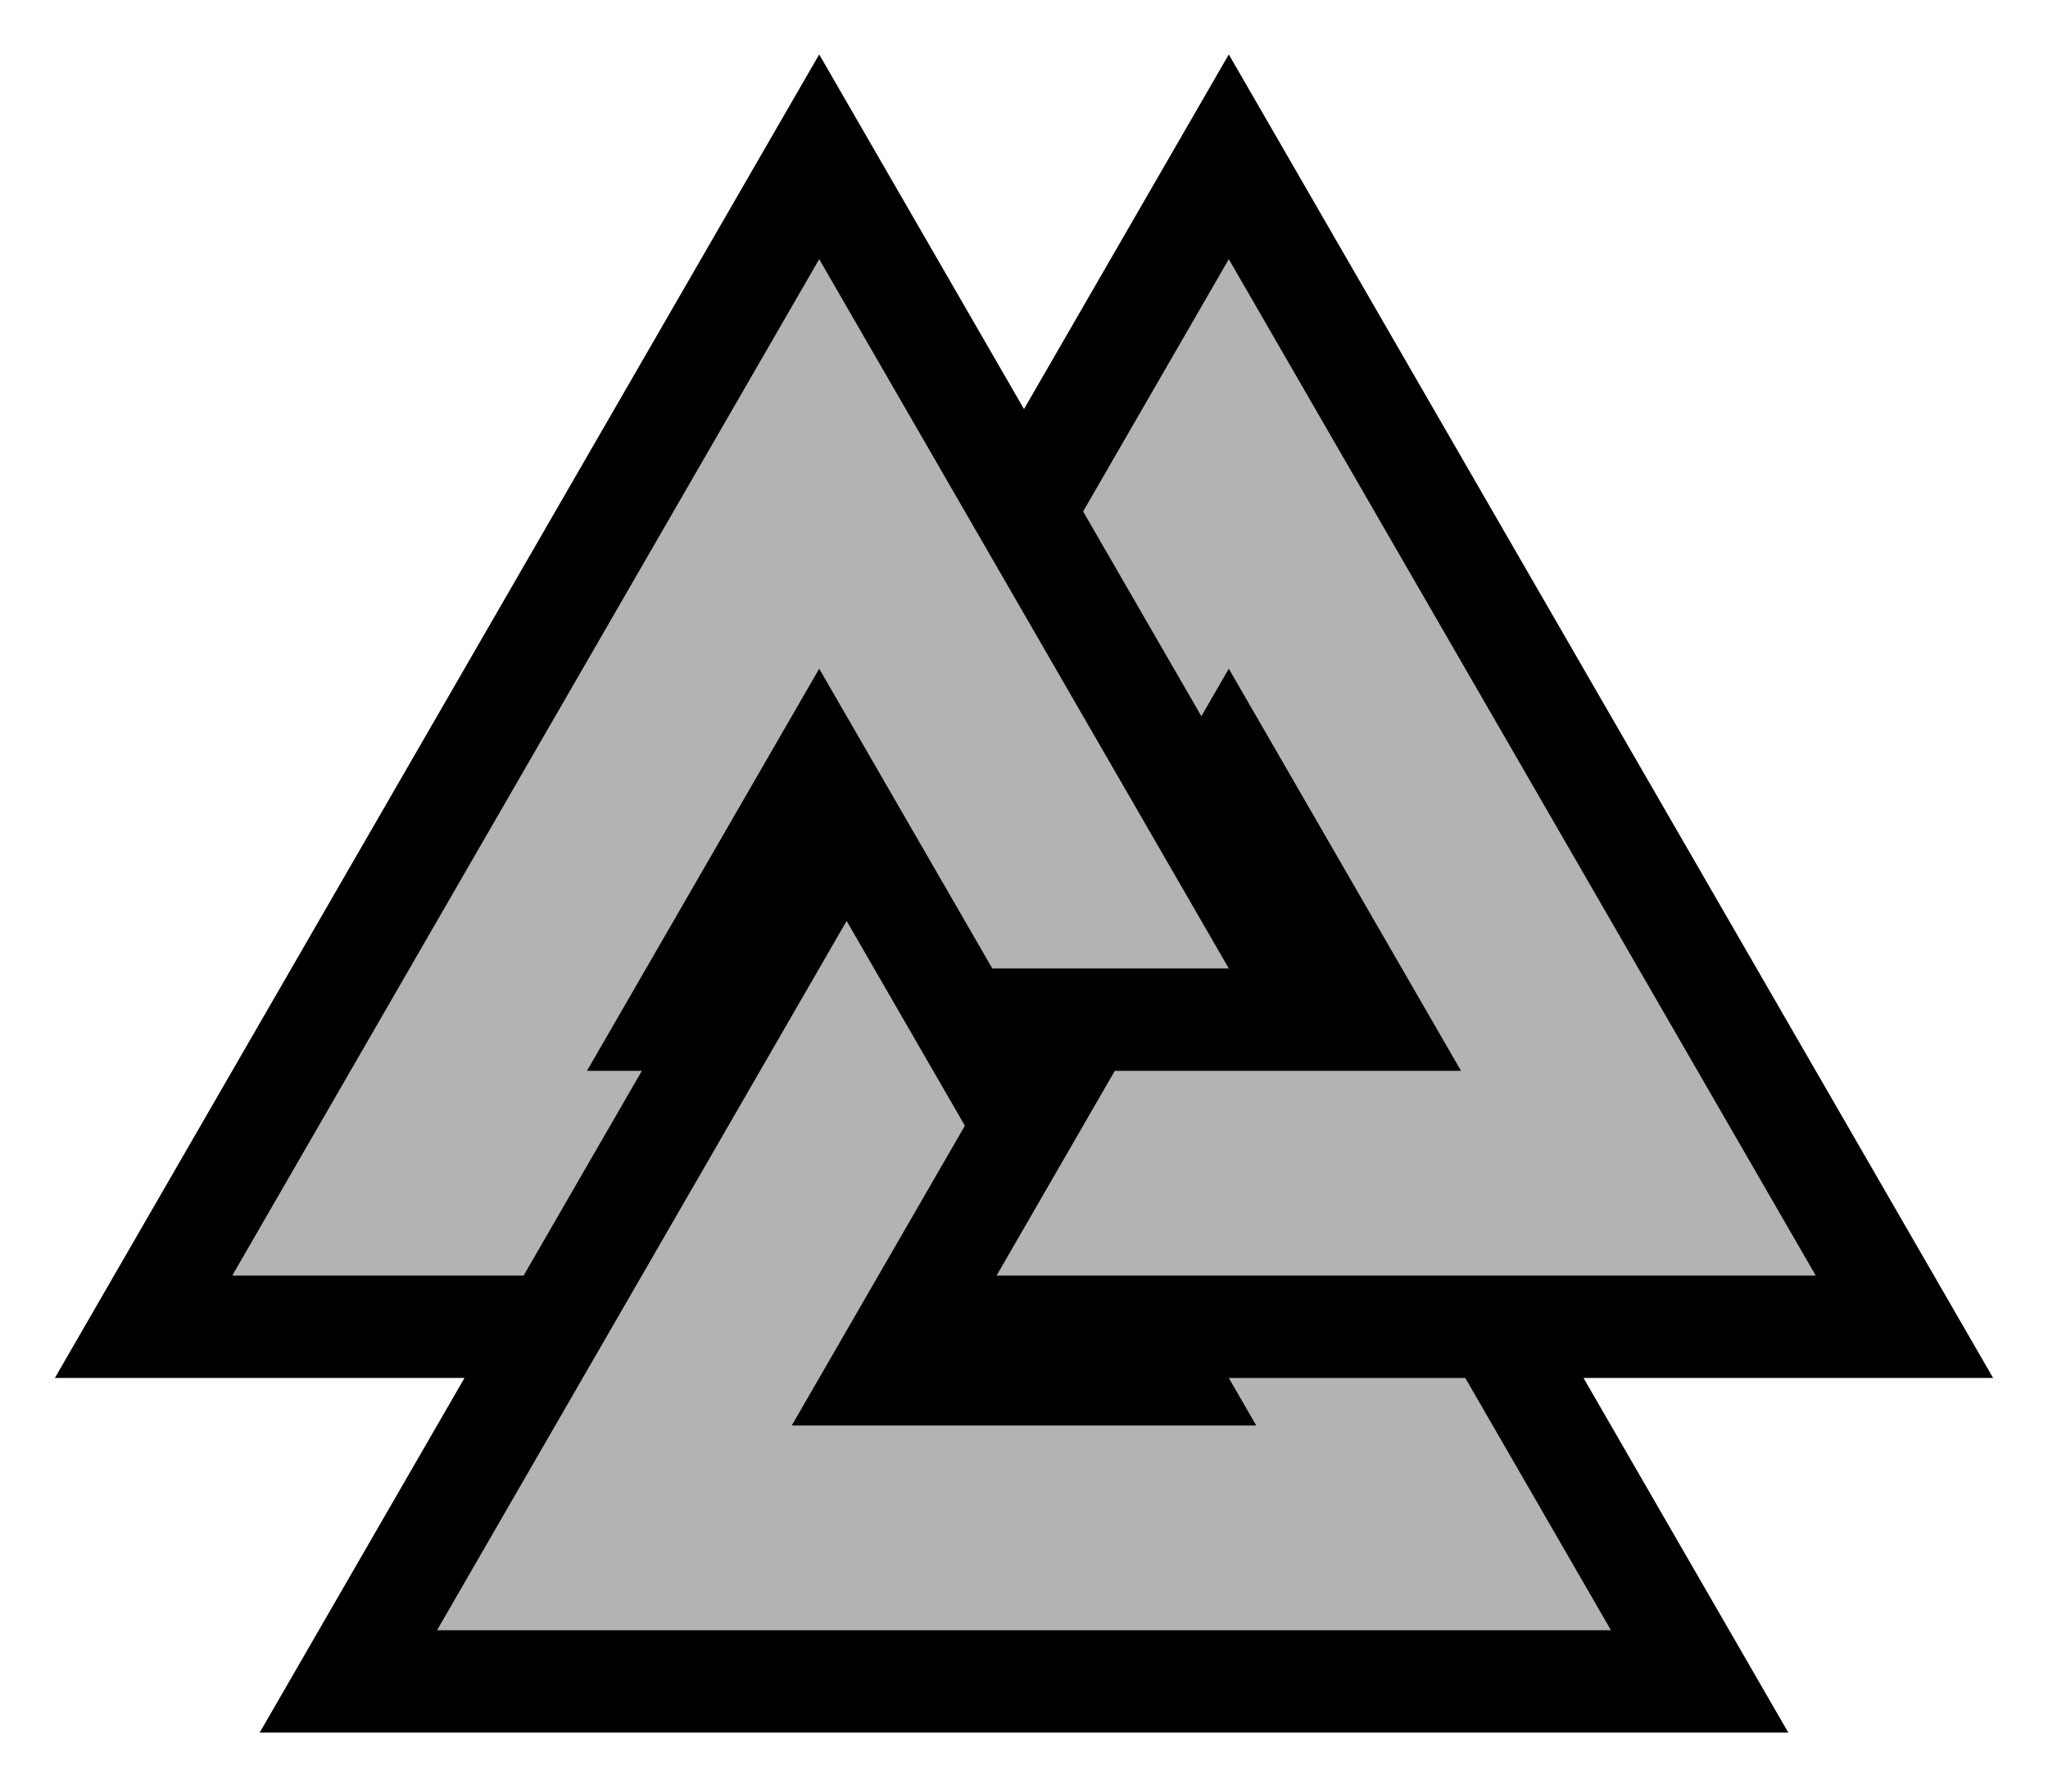 <?xml version="1.0" standalone="no"?>
<!DOCTYPE svg PUBLIC "-//W3C//DTD SVG 20010904//EN" "http://www.w3.org/TR/2001/REC-SVG-20010904/DTD/svg10.dtd">
<svg xmlns="http://www.w3.org/2000/svg" width="688" height="602" viewBox="0 0 600 525">
<title>Historical Germanic and modern neo-pagan Valknut symbol as topologically equivalent to the Triquetra (i.e. trefoil knot)</title>
<g transform="translate(0,525) scale(1,-1)">
<path d="M16.077,121.205 L240,509.051 L300,405.128 L360,509.051
L583.923,121.205 H463.923 L523.923,17.281 H76.077 L136.077,121.205
H16.077Z"/>
<path fill="rgb(179,179,179)" d="M291.962,151.205 H531.962 L360,449.051
L317.32,375.128 L351.962,315.128 L360,329.051 L428.038,211.205 H326.603
L291.962,151.205Z
M128.038,47.281 H471.962 L429.282,121.205 H360 L368.038,107.281 H231.962
L282.68,195.128 L248.038,255.128 L128.038,47.281Z
M68.038,151.205 H153.398 L188.039,211.205 H171.962 L240,329.051
L290.718,241.205 H360 L240,449.051 L68.038,151.205Z"/></g></svg>
